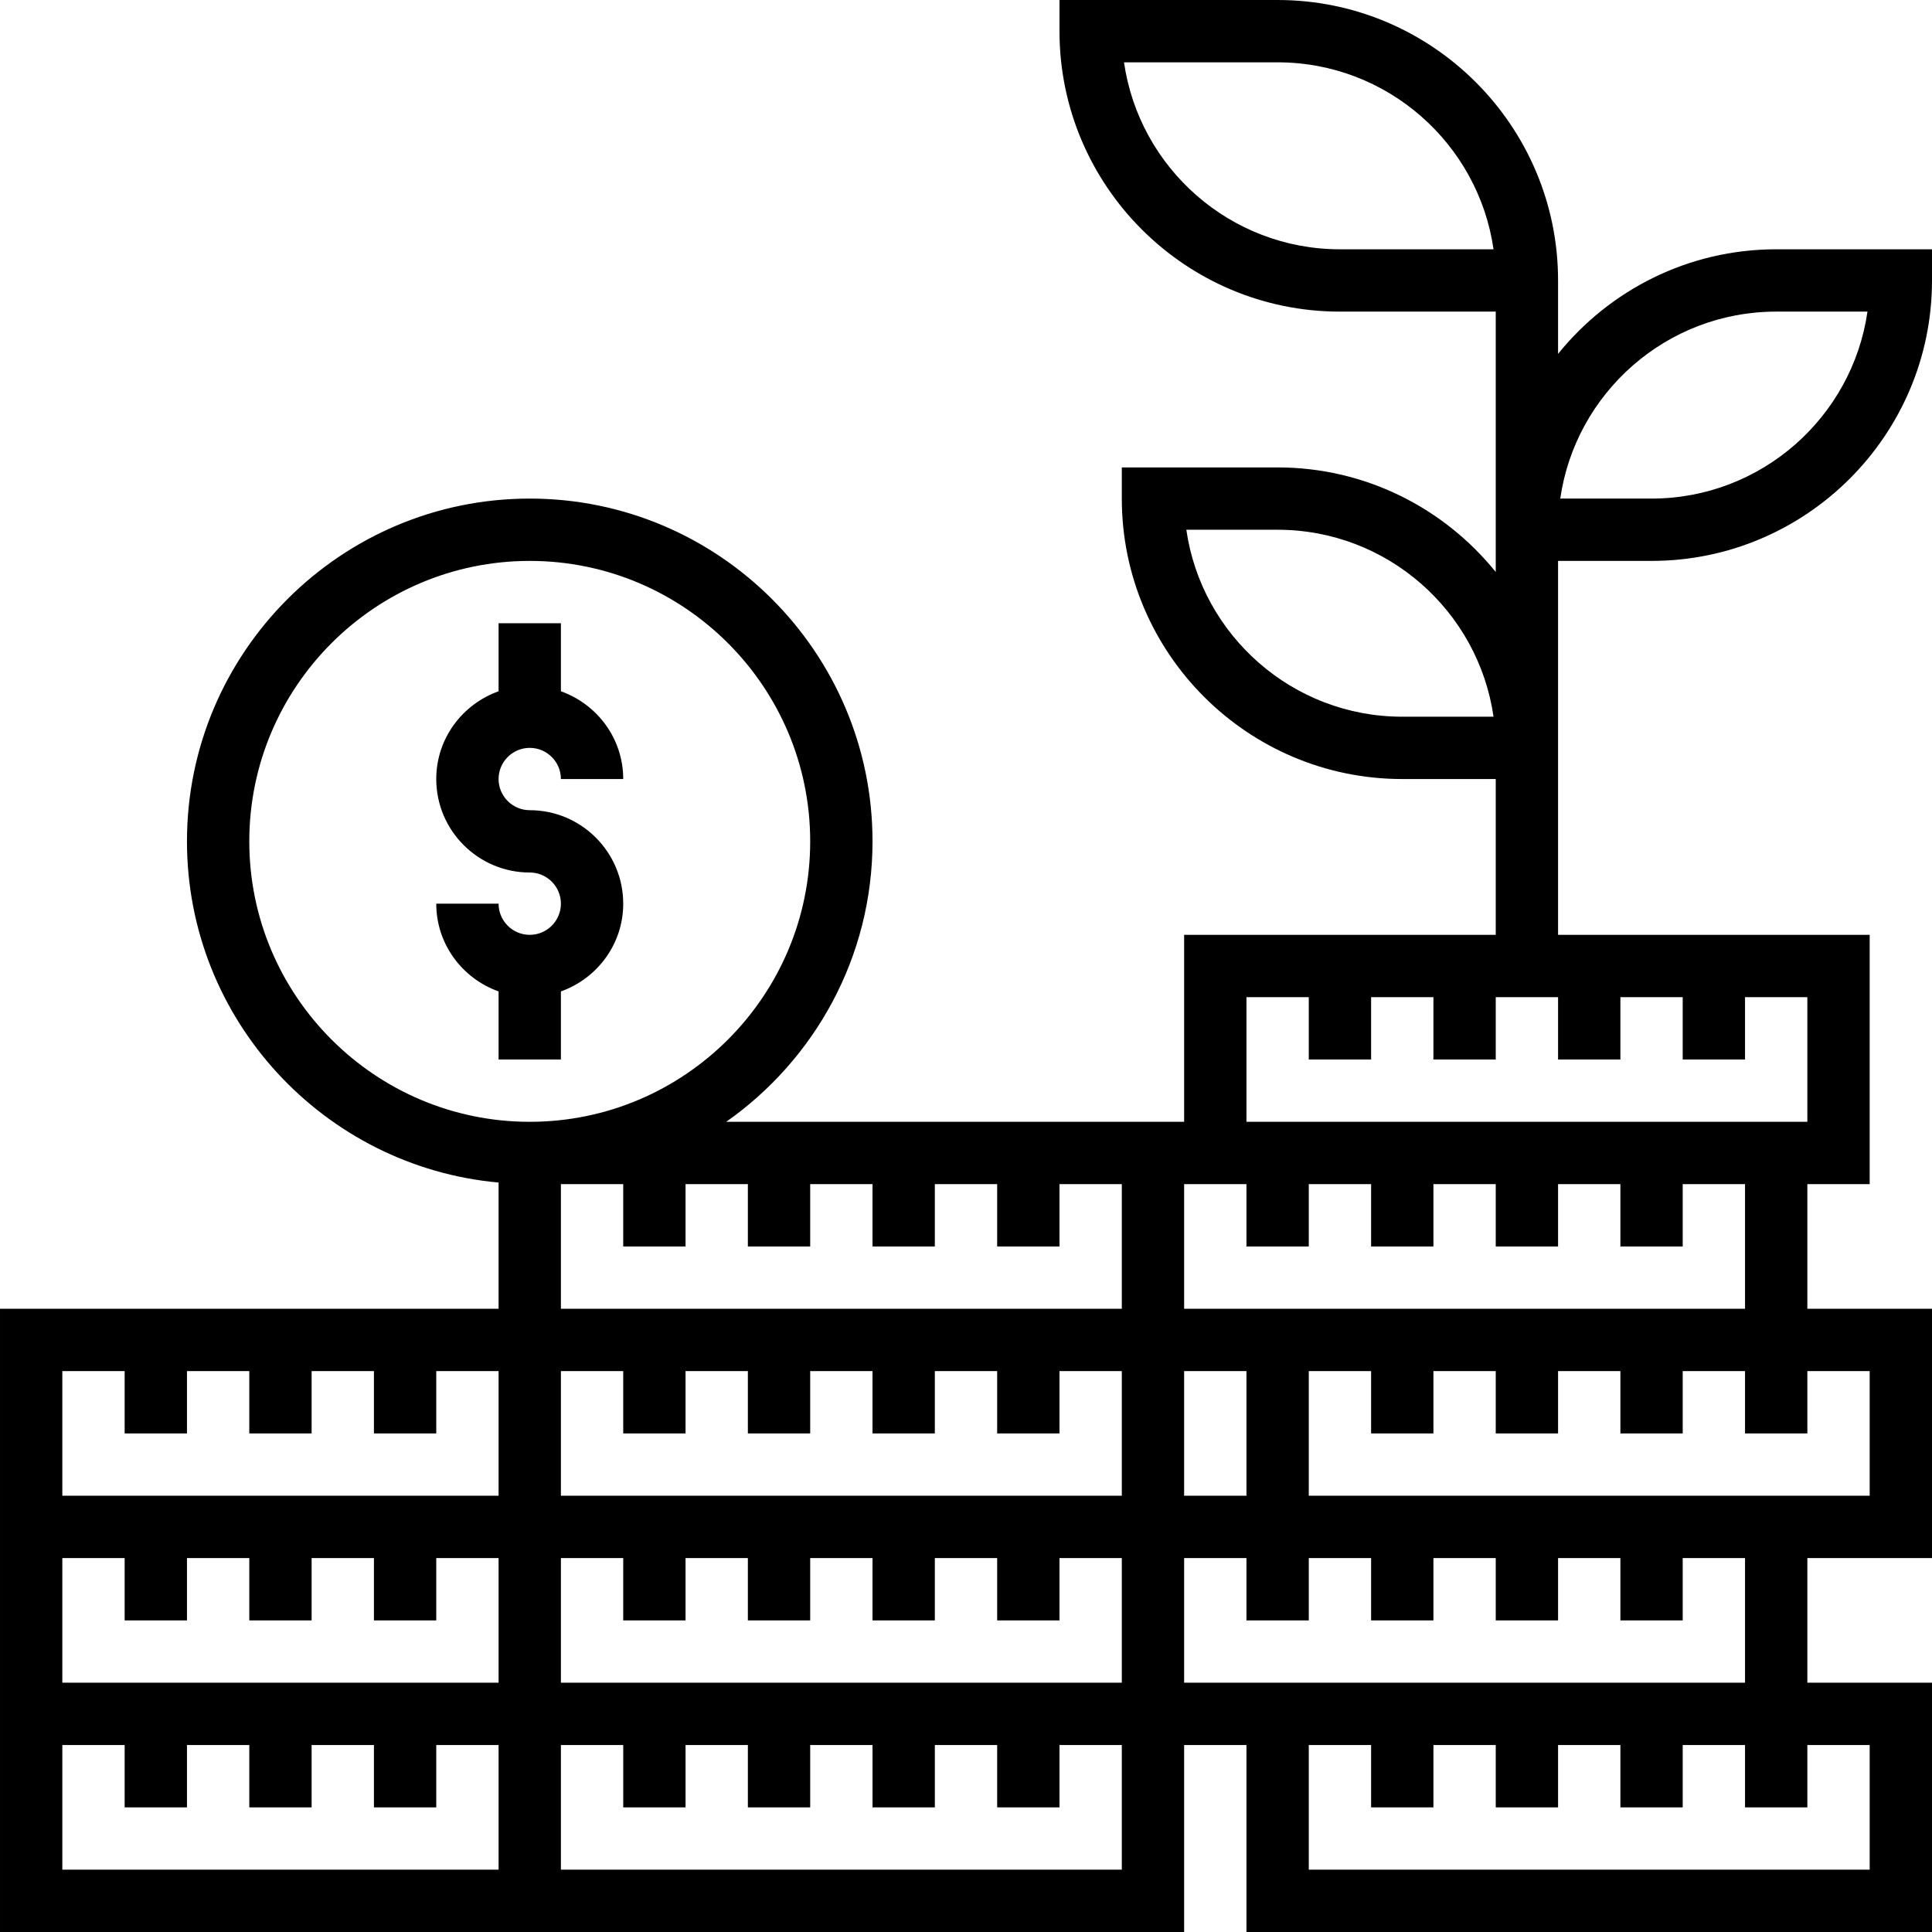 <svg height="496pt" viewBox="0 0 496 496" width="496pt" xmlns="http://www.w3.org/2000/svg"><path d="m144 272v-17.473c9.289-3.312 16-12.113 16-22.527 0-13.23-10.77-24-24-24-4.406 0-8-3.586-8-8s3.594-8 8-8 8 3.586 8 8h16c0-10.414-6.711-19.215-16-22.527v-17.473h-16v17.473c-9.289 3.312-16 12.113-16 22.527 0 13.23 10.77 24 24 24 4.406 0 8 3.586 8 8s-3.594 8-8 8-8-3.586-8-8h-16c0 10.414 6.711 19.215 16 22.527v17.473zm0 0"/><path d="m400 192v-48h24c39.695 0 72-32.297 72-72v-8h-40c-22.609 0-42.793 10.496-56 26.848v-18.848c0-39.703-32.305-72-72-72h-56v8c0 39.703 32.305 72 72 72h40v66.848c-13.207-16.352-33.391-26.848-56-26.848h-40v8c0 39.703 32.305 72 72 72h24v40h-80v48h-117.559c22.672-15.938 37.559-42.238 37.559-72 0-48.52-39.48-88-88-88s-88 39.48-88 88c0 45.824 35.215 83.535 80 87.594v32.406h-128v160h304v-48h16v48h176v-64h-32v-32h32v-64h-32v-32h16v-64h-80zm56-112h23.434c-3.898 27.105-27.266 48-55.434 48h-23.434c3.898-27.105 27.266-48 55.434-48zm-112-16c-28.168 0-51.535-20.895-55.434-48h39.434c28.168 0 51.535 20.895 55.434 48zm16 120c-28.168 0-51.535-20.895-55.434-48h23.434c28.168 0 51.535 20.895 55.434 48zm-56 200v-32h16v32zm-16 48h-144v-32h16v16h16v-16h16v16h16v-16h16v16h16v-16h16v16h16v-16h16zm-144-48v-32h16v16h16v-16h16v16h16v-16h16v16h16v-16h16v16h16v-16h16v32zm144-48h-144v-32h16v16h16v-16h16v16h16v-16h16v16h16v-16h16v16h16v-16h16zm-224-120c0-39.703 32.305-72 72-72s72 32.297 72 72-32.305 72-72 72-72-32.297-72-72zm-48 136h16v16h16v-16h16v16h16v-16h16v16h16v-16h16v32h-112zm0 48h16v16h16v-16h16v16h16v-16h16v16h16v-16h16v32h-112zm0 80v-32h16v16h16v-16h16v16h16v-16h16v16h16v-16h16v32zm272 0h-144v-32h16v16h16v-16h16v16h16v-16h16v16h16v-16h16v16h16v-16h16zm192 0h-144v-32h16v16h16v-16h16v16h16v-16h16v16h16v-16h16v16h16v-16h16zm-32-48h-144v-32h16v16h16v-16h16v16h16v-16h16v16h16v-16h16v16h16v-16h16zm32-48h-144v-32h16v16h16v-16h16v16h16v-16h16v16h16v-16h16v16h16v-16h16zm-32-48h-144v-32h16v16h16v-16h16v16h16v-16h16v16h16v-16h16v16h16v-16h16zm16-48h-144v-32h16v16h16v-16h16v16h16v-16h16v16h16v-16h16v16h16v-16h16zm0 0"/></svg>